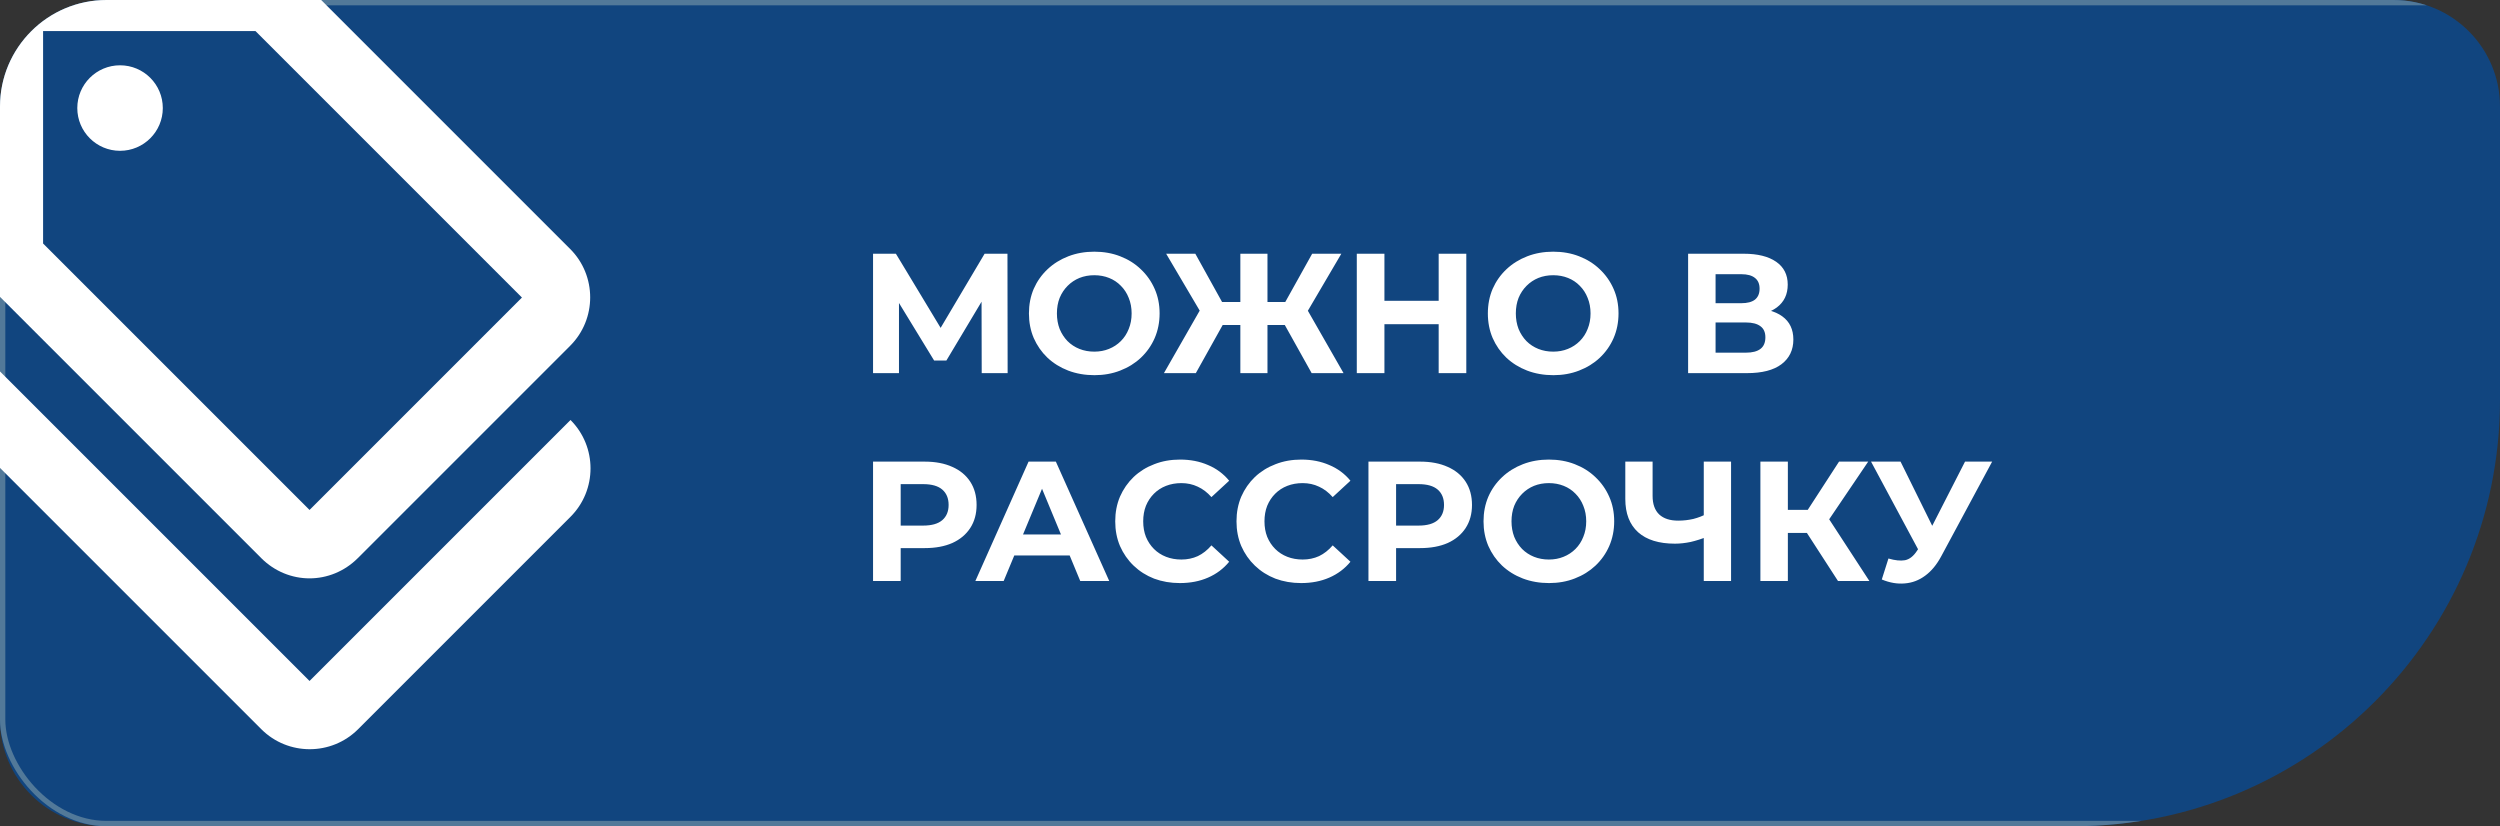 <svg width="469" height="155" viewBox="0 0 469 155" fill="none" xmlns="http://www.w3.org/2000/svg">
<rect x="0" y="0" width="469" height="155" fill="#333333" stroke="none"/>
<g clip-path="url(#clip0_691_1196)">
<path d="M0 20C0 8.954 8.954 0 20 0H449C460.046 0 469 8.954 469 20V75C469 119.183 433.183 155 389 155H20C8.954 155 0 146.046 0 135V20Z" fill="#11457F"/>
<rect x="0.5" y="0.5" width="534" height="154" rx="19.5" stroke="#527999"/>
<path d="M163.784 70V47.6H168.072L177.608 63.408H175.336L184.712 47.6H189L189.032 70H184.168L184.136 55.056H185.064L177.544 67.632H175.24L167.56 55.056H168.648V70H163.784ZM205.317 70.384C203.546 70.384 201.903 70.096 200.389 69.52C198.895 68.944 197.594 68.133 196.485 67.088C195.397 66.043 194.543 64.816 193.924 63.408C193.327 62 193.029 60.464 193.029 58.8C193.029 57.136 193.327 55.6 193.924 54.192C194.543 52.784 195.407 51.557 196.516 50.512C197.626 49.467 198.927 48.656 200.421 48.08C201.914 47.504 203.535 47.216 205.285 47.216C207.055 47.216 208.677 47.504 210.149 48.08C211.642 48.656 212.933 49.467 214.021 50.512C215.13 51.557 215.994 52.784 216.613 54.192C217.231 55.579 217.541 57.115 217.541 58.8C217.541 60.464 217.231 62.011 216.613 63.44C215.994 64.848 215.13 66.075 214.021 67.12C212.933 68.144 211.642 68.944 210.149 69.52C208.677 70.096 207.066 70.384 205.317 70.384ZM205.285 65.968C206.287 65.968 207.205 65.797 208.037 65.456C208.89 65.115 209.637 64.624 210.277 63.984C210.917 63.344 211.407 62.587 211.749 61.712C212.111 60.837 212.293 59.867 212.293 58.8C212.293 57.733 212.111 56.763 211.749 55.888C211.407 55.013 210.917 54.256 210.277 53.616C209.658 52.976 208.922 52.485 208.069 52.144C207.215 51.803 206.287 51.632 205.285 51.632C204.282 51.632 203.354 51.803 202.501 52.144C201.669 52.485 200.933 52.976 200.293 53.616C199.653 54.256 199.151 55.013 198.789 55.888C198.447 56.763 198.277 57.733 198.277 58.8C198.277 59.845 198.447 60.816 198.789 61.712C199.151 62.587 199.642 63.344 200.26 63.984C200.9 64.624 201.647 65.115 202.501 65.456C203.354 65.797 204.282 65.968 205.285 65.968ZM246.066 70L240.05 59.216L244.434 56.688L252.05 70H246.066ZM236.242 60.976V56.656H243.218V60.976H236.242ZM244.722 59.376L239.922 58.8L246.162 47.6H251.634L244.722 59.376ZM224.338 70H218.354L225.97 56.688L230.354 59.216L224.338 70ZM237.778 70H232.69V47.6H237.778V70ZM234.194 60.976H227.186V56.656H234.194V60.976ZM225.714 59.376L218.77 47.6H224.242L230.45 58.8L225.714 59.376ZM269.894 47.6H275.078V70H269.894V47.6ZM259.718 70H254.534V47.6H259.718V70ZM270.278 60.816H259.334V56.432H270.278V60.816ZM291.41 70.384C289.64 70.384 287.997 70.096 286.482 69.52C284.989 68.944 283.688 68.133 282.578 67.088C281.49 66.043 280.637 64.816 280.018 63.408C279.421 62 279.122 60.464 279.122 58.8C279.122 57.136 279.421 55.6 280.018 54.192C280.637 52.784 281.501 51.557 282.61 50.512C283.72 49.467 285.021 48.656 286.514 48.08C288.008 47.504 289.629 47.216 291.378 47.216C293.149 47.216 294.77 47.504 296.242 48.08C297.736 48.656 299.026 49.467 300.114 50.512C301.224 51.557 302.088 52.784 302.706 54.192C303.325 55.579 303.634 57.115 303.634 58.8C303.634 60.464 303.325 62.011 302.706 63.44C302.088 64.848 301.224 66.075 300.114 67.12C299.026 68.144 297.736 68.944 296.242 69.52C294.77 70.096 293.16 70.384 291.41 70.384ZM291.378 65.968C292.381 65.968 293.298 65.797 294.13 65.456C294.984 65.115 295.73 64.624 296.37 63.984C297.01 63.344 297.501 62.587 297.842 61.712C298.205 60.837 298.386 59.867 298.386 58.8C298.386 57.733 298.205 56.763 297.842 55.888C297.501 55.013 297.01 54.256 296.37 53.616C295.752 52.976 295.016 52.485 294.162 52.144C293.309 51.803 292.381 51.632 291.378 51.632C290.376 51.632 289.448 51.803 288.594 52.144C287.762 52.485 287.026 52.976 286.386 53.616C285.746 54.256 285.245 55.013 284.882 55.888C284.541 56.763 284.37 57.733 284.37 58.8C284.37 59.845 284.541 60.816 284.882 61.712C285.245 62.587 285.736 63.344 286.354 63.984C286.994 64.624 287.741 65.115 288.594 65.456C289.448 65.797 290.376 65.968 291.378 65.968ZM316.69 70V47.6H327.122C329.725 47.6 331.752 48.101 333.202 49.104C334.653 50.107 335.378 51.536 335.378 53.392C335.378 55.227 334.696 56.656 333.33 57.68C331.965 58.683 330.152 59.184 327.89 59.184L328.498 57.84C331.016 57.84 332.968 58.341 334.354 59.344C335.741 60.347 336.434 61.797 336.434 63.696C336.434 65.659 335.688 67.205 334.194 68.336C332.722 69.445 330.568 70 327.73 70H316.69ZM321.842 66.16H327.538C328.733 66.16 329.64 65.925 330.258 65.456C330.877 64.987 331.186 64.261 331.186 63.28C331.186 62.341 330.877 61.648 330.258 61.2C329.64 60.731 328.733 60.496 327.538 60.496H321.842V66.16ZM321.842 56.88H326.674C327.805 56.88 328.658 56.656 329.234 56.208C329.81 55.739 330.098 55.056 330.098 54.16C330.098 53.264 329.81 52.592 329.234 52.144C328.658 51.675 327.805 51.44 326.674 51.44H321.842V56.88ZM163.784 109V86.6H173.48C175.485 86.6 177.213 86.931 178.664 87.592C180.115 88.232 181.235 89.16 182.024 90.376C182.813 91.592 183.208 93.043 183.208 94.728C183.208 96.392 182.813 97.832 182.024 99.048C181.235 100.264 180.115 101.203 178.664 101.864C177.213 102.504 175.485 102.824 173.48 102.824H166.664L168.968 100.488V109H163.784ZM168.968 101.064L166.664 98.6H173.192C174.792 98.6 175.987 98.259 176.776 97.576C177.565 96.893 177.96 95.944 177.96 94.728C177.96 93.491 177.565 92.531 176.776 91.848C175.987 91.165 174.792 90.824 173.192 90.824H166.664L168.968 88.36V101.064ZM182.975 109L192.959 86.6H198.079L208.095 109H202.655L194.463 89.224H196.511L188.287 109H182.975ZM187.967 104.2L189.343 100.264H200.863L202.271 104.2H187.967ZM221.345 109.384C219.617 109.384 218.006 109.107 216.513 108.552C215.041 107.976 213.761 107.165 212.673 106.12C211.585 105.075 210.731 103.848 210.113 102.44C209.515 101.032 209.217 99.485 209.217 97.8C209.217 96.115 209.515 94.568 210.113 93.16C210.731 91.752 211.585 90.525 212.673 89.48C213.782 88.435 215.073 87.635 216.545 87.08C218.017 86.504 219.627 86.216 221.377 86.216C223.318 86.216 225.067 86.557 226.625 87.24C228.203 87.901 229.526 88.883 230.593 90.184L227.265 93.256C226.497 92.381 225.643 91.731 224.705 91.304C223.766 90.856 222.742 90.632 221.633 90.632C220.587 90.632 219.627 90.803 218.753 91.144C217.878 91.485 217.121 91.976 216.481 92.616C215.841 93.256 215.339 94.013 214.977 94.888C214.635 95.763 214.465 96.733 214.465 97.8C214.465 98.867 214.635 99.837 214.977 100.712C215.339 101.587 215.841 102.344 216.481 102.984C217.121 103.624 217.878 104.115 218.753 104.456C219.627 104.797 220.587 104.968 221.633 104.968C222.742 104.968 223.766 104.755 224.705 104.328C225.643 103.88 226.497 103.208 227.265 102.312L230.593 105.384C229.526 106.685 228.203 107.677 226.625 108.36C225.067 109.043 223.307 109.384 221.345 109.384ZM244.095 109.384C242.367 109.384 240.756 109.107 239.263 108.552C237.791 107.976 236.511 107.165 235.423 106.12C234.335 105.075 233.481 103.848 232.863 102.44C232.265 101.032 231.967 99.485 231.967 97.8C231.967 96.115 232.265 94.568 232.863 93.16C233.481 91.752 234.335 90.525 235.423 89.48C236.532 88.435 237.823 87.635 239.295 87.08C240.767 86.504 242.377 86.216 244.127 86.216C246.068 86.216 247.817 86.557 249.375 87.24C250.953 87.901 252.276 88.883 253.343 90.184L250.015 93.256C249.247 92.381 248.393 91.731 247.455 91.304C246.516 90.856 245.492 90.632 244.383 90.632C243.337 90.632 242.377 90.803 241.503 91.144C240.628 91.485 239.871 91.976 239.231 92.616C238.591 93.256 238.089 94.013 237.727 94.888C237.385 95.763 237.215 96.733 237.215 97.8C237.215 98.867 237.385 99.837 237.727 100.712C238.089 101.587 238.591 102.344 239.231 102.984C239.871 103.624 240.628 104.115 241.503 104.456C242.377 104.797 243.337 104.968 244.383 104.968C245.492 104.968 246.516 104.755 247.455 104.328C248.393 103.88 249.247 103.208 250.015 102.312L253.343 105.384C252.276 106.685 250.953 107.677 249.375 108.36C247.817 109.043 246.057 109.384 244.095 109.384ZM256.722 109V86.6H266.418C268.423 86.6 270.151 86.931 271.602 87.592C273.052 88.232 274.172 89.16 274.962 90.376C275.751 91.592 276.146 93.043 276.146 94.728C276.146 96.392 275.751 97.832 274.962 99.048C274.172 100.264 273.052 101.203 271.602 101.864C270.151 102.504 268.423 102.824 266.418 102.824H259.602L261.906 100.488V109H256.722ZM261.906 101.064L259.602 98.6H266.13C267.73 98.6 268.924 98.259 269.714 97.576C270.503 96.893 270.898 95.944 270.898 94.728C270.898 93.491 270.503 92.531 269.714 91.848C268.924 91.165 267.73 90.824 266.13 90.824H259.602L261.906 88.36V101.064ZM290.598 109.384C288.827 109.384 287.184 109.096 285.67 108.52C284.176 107.944 282.875 107.133 281.766 106.088C280.678 105.043 279.824 103.816 279.206 102.408C278.608 101 278.31 99.464 278.31 97.8C278.31 96.136 278.608 94.6 279.206 93.192C279.824 91.784 280.688 90.557 281.798 89.512C282.907 88.467 284.208 87.656 285.702 87.08C287.195 86.504 288.816 86.216 290.566 86.216C292.336 86.216 293.958 86.504 295.43 87.08C296.923 87.656 298.214 88.467 299.302 89.512C300.411 90.557 301.275 91.784 301.894 93.192C302.512 94.579 302.822 96.115 302.822 97.8C302.822 99.464 302.512 101.011 301.894 102.44C301.275 103.848 300.411 105.075 299.302 106.12C298.214 107.144 296.923 107.944 295.43 108.52C293.958 109.096 292.347 109.384 290.598 109.384ZM290.566 104.968C291.568 104.968 292.486 104.797 293.318 104.456C294.171 104.115 294.918 103.624 295.558 102.984C296.198 102.344 296.688 101.587 297.03 100.712C297.392 99.837 297.574 98.867 297.574 97.8C297.574 96.733 297.392 95.763 297.03 94.888C296.688 94.013 296.198 93.256 295.558 92.616C294.939 91.976 294.203 91.485 293.35 91.144C292.496 90.803 291.568 90.632 290.566 90.632C289.563 90.632 288.635 90.803 287.782 91.144C286.95 91.485 286.214 91.976 285.574 92.616C284.934 93.256 284.432 94.013 284.07 94.888C283.728 95.763 283.558 96.733 283.558 97.8C283.558 98.845 283.728 99.816 284.07 100.712C284.432 101.587 284.923 102.344 285.542 102.984C286.182 103.624 286.928 104.115 287.782 104.456C288.635 104.797 289.563 104.968 290.566 104.968ZM320.363 100.648C319.253 101.096 318.187 101.437 317.163 101.672C316.139 101.885 315.157 101.992 314.219 101.992C311.211 101.992 308.907 101.277 307.307 99.848C305.707 98.397 304.907 96.317 304.907 93.608V86.6H310.027V93.032C310.027 94.568 310.443 95.731 311.275 96.52C312.107 97.288 313.291 97.672 314.827 97.672C315.808 97.672 316.757 97.565 317.675 97.352C318.592 97.117 319.445 96.787 320.235 96.36L320.363 100.648ZM319.627 109V86.6H324.747V109H319.627ZM344.811 109L337.835 98.216L342.027 95.688L350.699 109H344.811ZM330.251 109V86.6H335.403V109H330.251ZM333.899 99.976V95.656H341.707V99.976H333.899ZM342.507 98.376L337.739 97.8L345.003 86.6H350.475L342.507 98.376ZM354.271 104.776C355.508 105.139 356.543 105.245 357.375 105.096C358.228 104.925 358.985 104.328 359.647 103.304L360.735 101.672L361.215 101.128L368.639 86.6H373.727L364.191 104.328C363.337 105.928 362.324 107.155 361.151 108.008C359.999 108.861 358.729 109.341 357.343 109.448C355.956 109.576 354.516 109.331 353.023 108.712L354.271 104.776ZM361.119 105.448L351.007 86.6H356.543L363.967 101.64L361.119 105.448Z" fill="white"/>
<path d="M58.069 127.75L-4.75 64.931V77.764C-4.75 81.165 -3.402 84.438 -0.964 86.812L49.022 136.798C54.027 141.803 62.176 141.803 67.181 136.798L107.028 96.95C112.033 91.945 112.033 83.796 107.028 78.791L58.069 127.75Z" fill="white"/>
<path d="M49.022 104.714C51.524 107.217 54.797 108.5 58.069 108.5C61.342 108.5 64.614 107.217 67.117 104.714L106.964 64.867C111.969 59.862 111.969 51.712 106.964 46.708L56.978 -3.278C54.604 -5.652 51.332 -7 47.931 -7H8.083C1.025 -7 -4.75 -1.225 -4.75 5.833V45.681C-4.75 49.082 -3.402 52.354 -0.964 54.728L49.022 104.714ZM8.083 5.833H47.931L97.917 55.819L58.069 95.667L8.083 45.681V5.833Z" fill="white"/>
<path d="M22.521 28.292C26.951 28.292 30.542 24.701 30.542 20.271C30.542 15.841 26.951 12.25 22.521 12.25C18.091 12.25 14.5 15.841 14.5 20.271C14.5 24.701 18.091 28.292 22.521 28.292Z" fill="white"/>
</g>
<defs>
<clipPath id="clip0_691_1196">
<path d="M0 20C0 8.954 8.954 0 20 0H449C460.046 0 469 8.954 469 20V75C469 119.183 433.183 155 389 155H20C8.954 155 0 146.046 0 135V20Z" fill="white"/>
</clipPath>
</defs>
</svg>
